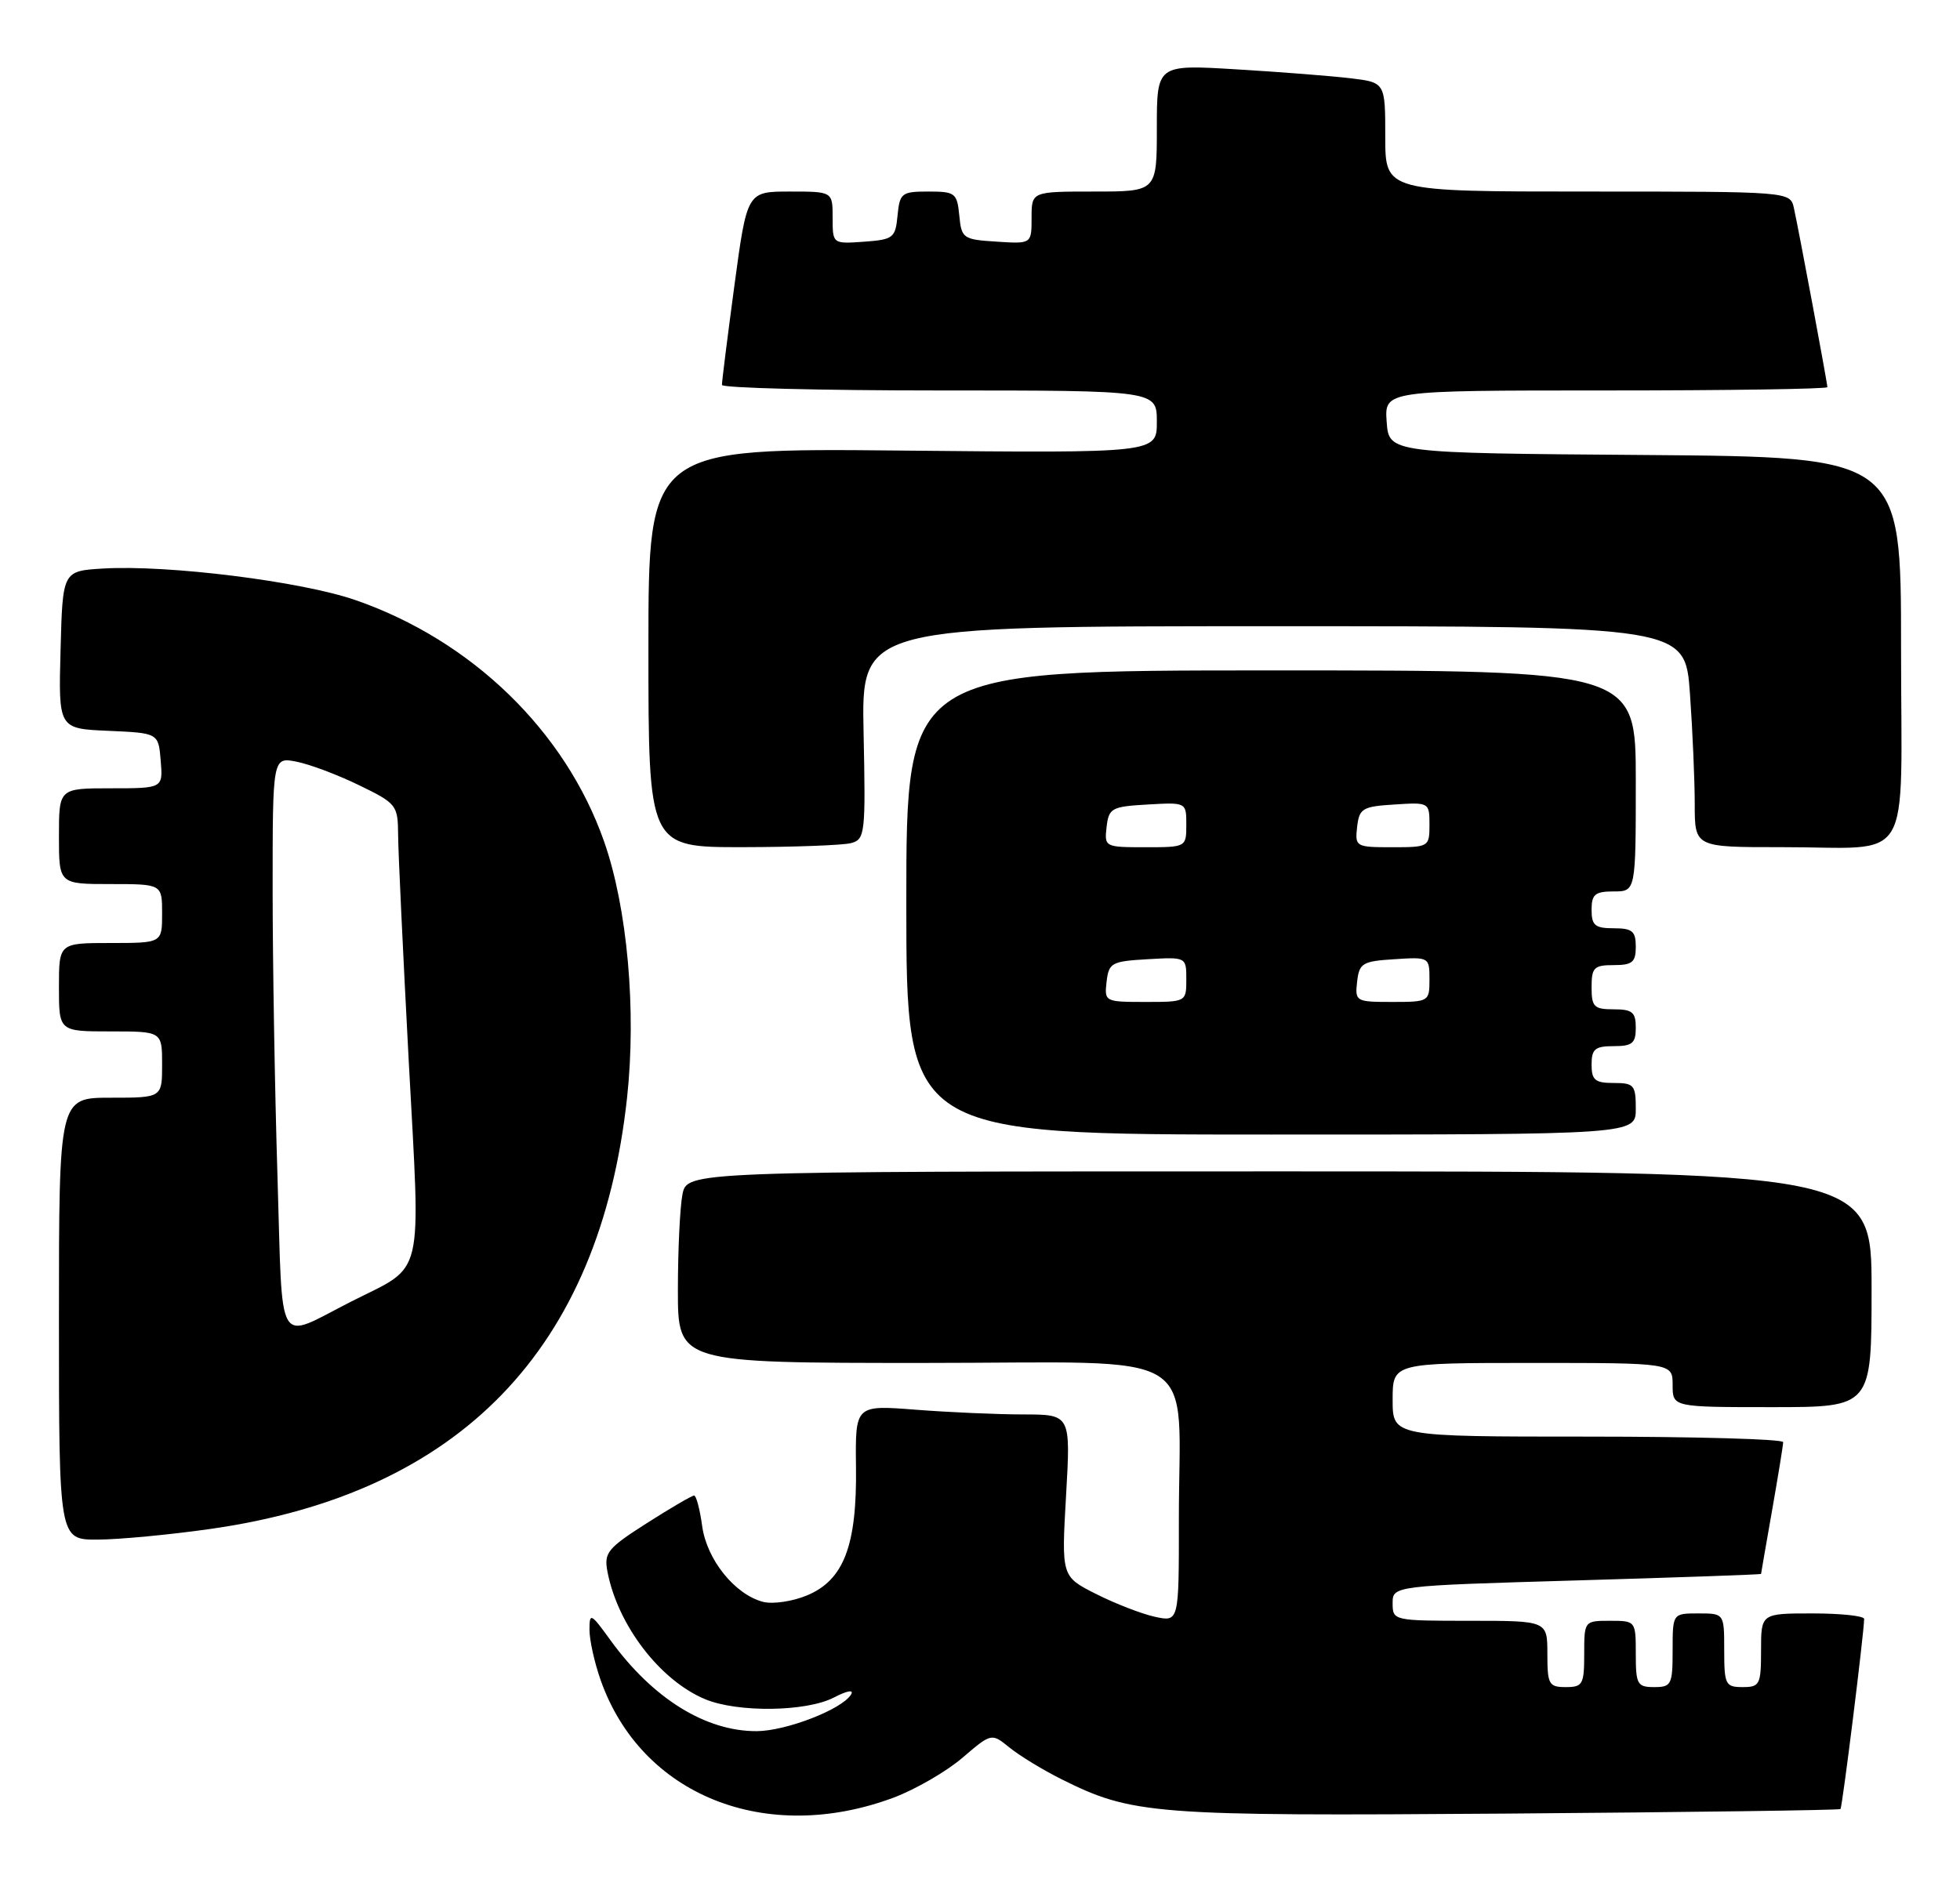 <?xml version="1.0" encoding="UTF-8" standalone="no"?>
<!DOCTYPE svg PUBLIC "-//W3C//DTD SVG 1.1//EN" "http://www.w3.org/Graphics/SVG/1.1/DTD/svg11.dtd" >
<svg xmlns="http://www.w3.org/2000/svg" xmlns:xlink="http://www.w3.org/1999/xlink" version="1.1" viewBox="0 0 266 256">
 <g >
 <path fill="currentColor"
d=" M 121.31 243.99 C 124.25 242.88 128.44 240.46 130.61 238.60 C 134.56 235.22 134.56 235.22 137.02 237.22 C 138.37 238.31 141.51 240.23 143.99 241.47 C 153.67 246.31 156.36 246.52 204.50 246.17 C 229.25 245.98 249.63 245.71 249.78 245.55 C 250.03 245.30 252.97 221.67 252.99 219.75 C 253.00 219.34 249.85 219.00 246.00 219.00 C 239.00 219.00 239.00 219.00 239.00 224.00 C 239.00 228.67 238.83 229.00 236.50 229.00 C 234.17 229.00 234.00 228.67 234.00 224.00 C 234.00 219.00 234.00 219.00 230.50 219.00 C 227.00 219.00 227.00 219.00 227.00 224.00 C 227.00 228.67 226.83 229.00 224.50 229.00 C 222.20 229.00 222.00 228.63 222.00 224.50 C 222.00 220.02 221.98 220.00 218.50 220.00 C 215.02 220.00 215.00 220.02 215.00 224.50 C 215.00 228.63 214.80 229.00 212.50 229.00 C 210.20 229.00 210.00 228.63 210.00 224.50 C 210.00 220.00 210.00 220.00 199.50 220.00 C 189.12 220.00 189.00 219.97 189.00 217.63 C 189.00 215.25 189.00 215.25 214.00 214.52 C 227.75 214.12 239.00 213.72 239.00 213.64 C 239.00 213.56 239.68 209.68 240.50 205.00 C 241.32 200.32 242.00 196.16 242.00 195.75 C 242.00 195.34 230.07 195.00 215.50 195.00 C 189.00 195.00 189.00 195.00 189.00 190.00 C 189.00 185.00 189.00 185.00 208.00 185.00 C 227.00 185.00 227.00 185.00 227.00 188.00 C 227.00 191.00 227.00 191.00 240.50 191.00 C 254.00 191.00 254.00 191.00 254.00 175.00 C 254.00 159.00 254.00 159.00 173.62 159.00 C 93.25 159.00 93.25 159.00 92.62 162.12 C 92.28 163.84 92.00 169.69 92.00 175.12 C 92.00 185.00 92.00 185.00 125.37 185.00 C 163.98 185.00 159.97 182.53 159.99 206.33 C 160.00 220.16 160.00 220.16 156.75 219.46 C 154.96 219.07 151.37 217.68 148.77 216.37 C 144.05 213.99 144.05 213.99 144.68 203.00 C 145.31 192.00 145.31 192.00 138.90 191.99 C 135.38 191.99 128.80 191.70 124.28 191.35 C 116.07 190.71 116.07 190.71 116.17 199.10 C 116.31 209.78 114.52 214.47 109.53 216.55 C 107.58 217.37 104.91 217.76 103.60 217.44 C 99.75 216.47 95.90 211.69 95.29 207.11 C 94.98 204.85 94.49 203.00 94.20 203.00 C 93.90 203.00 91.01 204.69 87.78 206.75 C 82.45 210.15 81.95 210.76 82.44 213.33 C 83.83 220.59 89.56 228.08 95.69 230.64 C 100.09 232.48 109.40 232.36 113.16 230.42 C 114.99 229.47 115.93 229.31 115.49 230.02 C 114.25 232.03 106.71 234.95 102.72 234.98 C 95.77 235.02 88.59 230.55 82.85 222.64 C 80.18 218.94 80.00 218.86 80.00 221.22 C 80.00 222.61 80.68 225.69 81.52 228.06 C 87.04 243.71 103.95 250.48 121.31 243.99 Z  M 28.57 207.53 C 62.45 202.71 81.39 183.11 85.10 149.01 C 86.39 137.12 85.14 123.20 81.98 114.21 C 76.73 99.25 64.05 86.94 48.26 81.46 C 40.92 78.91 22.84 76.65 14.00 77.17 C 8.50 77.50 8.50 77.50 8.22 88.20 C 7.93 98.91 7.93 98.91 14.72 99.20 C 21.50 99.50 21.50 99.50 21.81 103.25 C 22.12 107.00 22.12 107.00 15.06 107.00 C 8.00 107.00 8.00 107.00 8.00 113.50 C 8.00 120.00 8.00 120.00 15.00 120.00 C 22.00 120.00 22.00 120.00 22.00 124.00 C 22.00 128.00 22.00 128.00 15.00 128.00 C 8.00 128.00 8.00 128.00 8.00 134.00 C 8.00 140.00 8.00 140.00 15.00 140.00 C 22.00 140.00 22.00 140.00 22.00 144.50 C 22.00 149.00 22.00 149.00 15.00 149.00 C 8.00 149.00 8.00 149.00 8.00 179.00 C 8.00 209.00 8.00 209.00 13.25 208.98 C 16.14 208.97 23.03 208.32 28.57 207.53 Z  M 222.00 150.50 C 222.00 147.28 221.76 147.00 219.00 147.00 C 216.47 147.00 216.00 146.61 216.00 144.50 C 216.00 142.39 216.47 142.00 219.00 142.00 C 221.53 142.00 222.00 141.61 222.00 139.50 C 222.00 137.39 221.53 137.00 219.00 137.00 C 216.33 137.00 216.00 136.67 216.00 134.00 C 216.00 131.33 216.33 131.00 219.00 131.00 C 221.53 131.00 222.00 130.61 222.00 128.50 C 222.00 126.39 221.53 126.00 219.00 126.00 C 216.47 126.00 216.00 125.61 216.00 123.50 C 216.00 121.39 216.47 121.00 219.00 121.00 C 222.00 121.00 222.00 121.00 222.00 106.00 C 222.00 91.00 222.00 91.00 172.50 91.00 C 123.00 91.00 123.00 91.00 123.00 122.50 C 123.00 154.00 123.00 154.00 172.50 154.00 C 222.00 154.00 222.00 154.00 222.00 150.50 Z  M 115.50 114.44 C 117.40 113.93 117.49 113.19 117.20 99.45 C 116.90 85.00 116.90 85.00 172.80 85.00 C 228.70 85.00 228.70 85.00 229.35 94.15 C 229.71 99.19 230.00 105.94 230.00 109.15 C 230.00 115.00 230.00 115.00 241.75 114.99 C 259.95 114.97 258.00 118.21 258.00 87.90 C 258.00 62.03 258.00 62.03 223.25 61.76 C 188.50 61.50 188.50 61.50 188.19 57.25 C 187.89 53.00 187.89 53.00 217.94 53.00 C 234.47 53.00 248.00 52.80 248.00 52.55 C 248.00 51.98 244.13 31.28 243.46 28.25 C 242.96 26.00 242.96 26.00 215.48 26.00 C 188.00 26.00 188.00 26.00 188.00 18.59 C 188.00 11.19 188.00 11.19 183.25 10.62 C 180.64 10.31 173.66 9.76 167.75 9.41 C 157.00 8.76 157.00 8.76 157.00 17.38 C 157.00 26.00 157.00 26.00 148.50 26.00 C 140.00 26.00 140.00 26.00 140.00 29.55 C 140.00 33.11 140.00 33.11 135.25 32.80 C 130.70 32.51 130.49 32.37 130.19 29.25 C 129.89 26.20 129.64 26.00 126.00 26.00 C 122.36 26.00 122.11 26.20 121.81 29.25 C 121.52 32.30 121.24 32.52 117.25 32.81 C 113.00 33.11 113.00 33.11 113.00 29.56 C 113.00 26.00 113.00 26.00 107.19 26.00 C 101.39 26.00 101.39 26.00 99.67 38.75 C 98.73 45.76 97.96 51.84 97.98 52.25 C 97.99 52.66 111.28 53.00 127.50 53.00 C 157.00 53.00 157.00 53.00 157.00 57.25 C 157.00 61.50 157.00 61.50 122.50 61.16 C 88.00 60.82 88.00 60.82 88.00 87.91 C 88.00 115.00 88.00 115.00 100.75 114.99 C 107.76 114.98 114.40 114.73 115.50 114.44 Z  M 37.66 159.75 C 37.30 148.16 37.00 130.59 37.00 120.71 C 37.00 102.75 37.00 102.75 40.25 103.39 C 42.04 103.74 45.86 105.18 48.75 106.59 C 53.83 109.06 54.00 109.29 54.03 113.32 C 54.04 115.62 54.70 129.43 55.47 144.00 C 57.09 174.21 57.72 171.58 47.70 176.65 C 37.33 181.91 38.40 183.71 37.66 159.75 Z  M 150.18 133.25 C 150.48 130.69 150.85 130.48 155.75 130.20 C 161.00 129.90 161.00 129.90 161.00 132.95 C 161.00 135.99 160.97 136.00 155.43 136.00 C 149.95 136.00 149.87 135.96 150.18 133.25 Z  M 184.18 133.25 C 184.47 130.73 184.90 130.47 189.25 130.20 C 193.95 129.89 194.00 129.92 194.00 132.95 C 194.00 135.95 193.92 136.00 188.93 136.00 C 184.00 136.00 183.88 135.93 184.18 133.25 Z  M 150.18 112.25 C 150.48 109.69 150.85 109.48 155.75 109.20 C 161.00 108.90 161.00 108.90 161.00 111.95 C 161.00 114.99 160.97 115.00 155.43 115.00 C 149.95 115.00 149.87 114.96 150.18 112.25 Z  M 184.18 112.25 C 184.47 109.73 184.90 109.47 189.25 109.20 C 193.95 108.89 194.00 108.92 194.00 111.95 C 194.00 114.95 193.92 115.00 188.93 115.00 C 184.00 115.00 183.88 114.93 184.18 112.25 Z "/>
</g>
</svg>